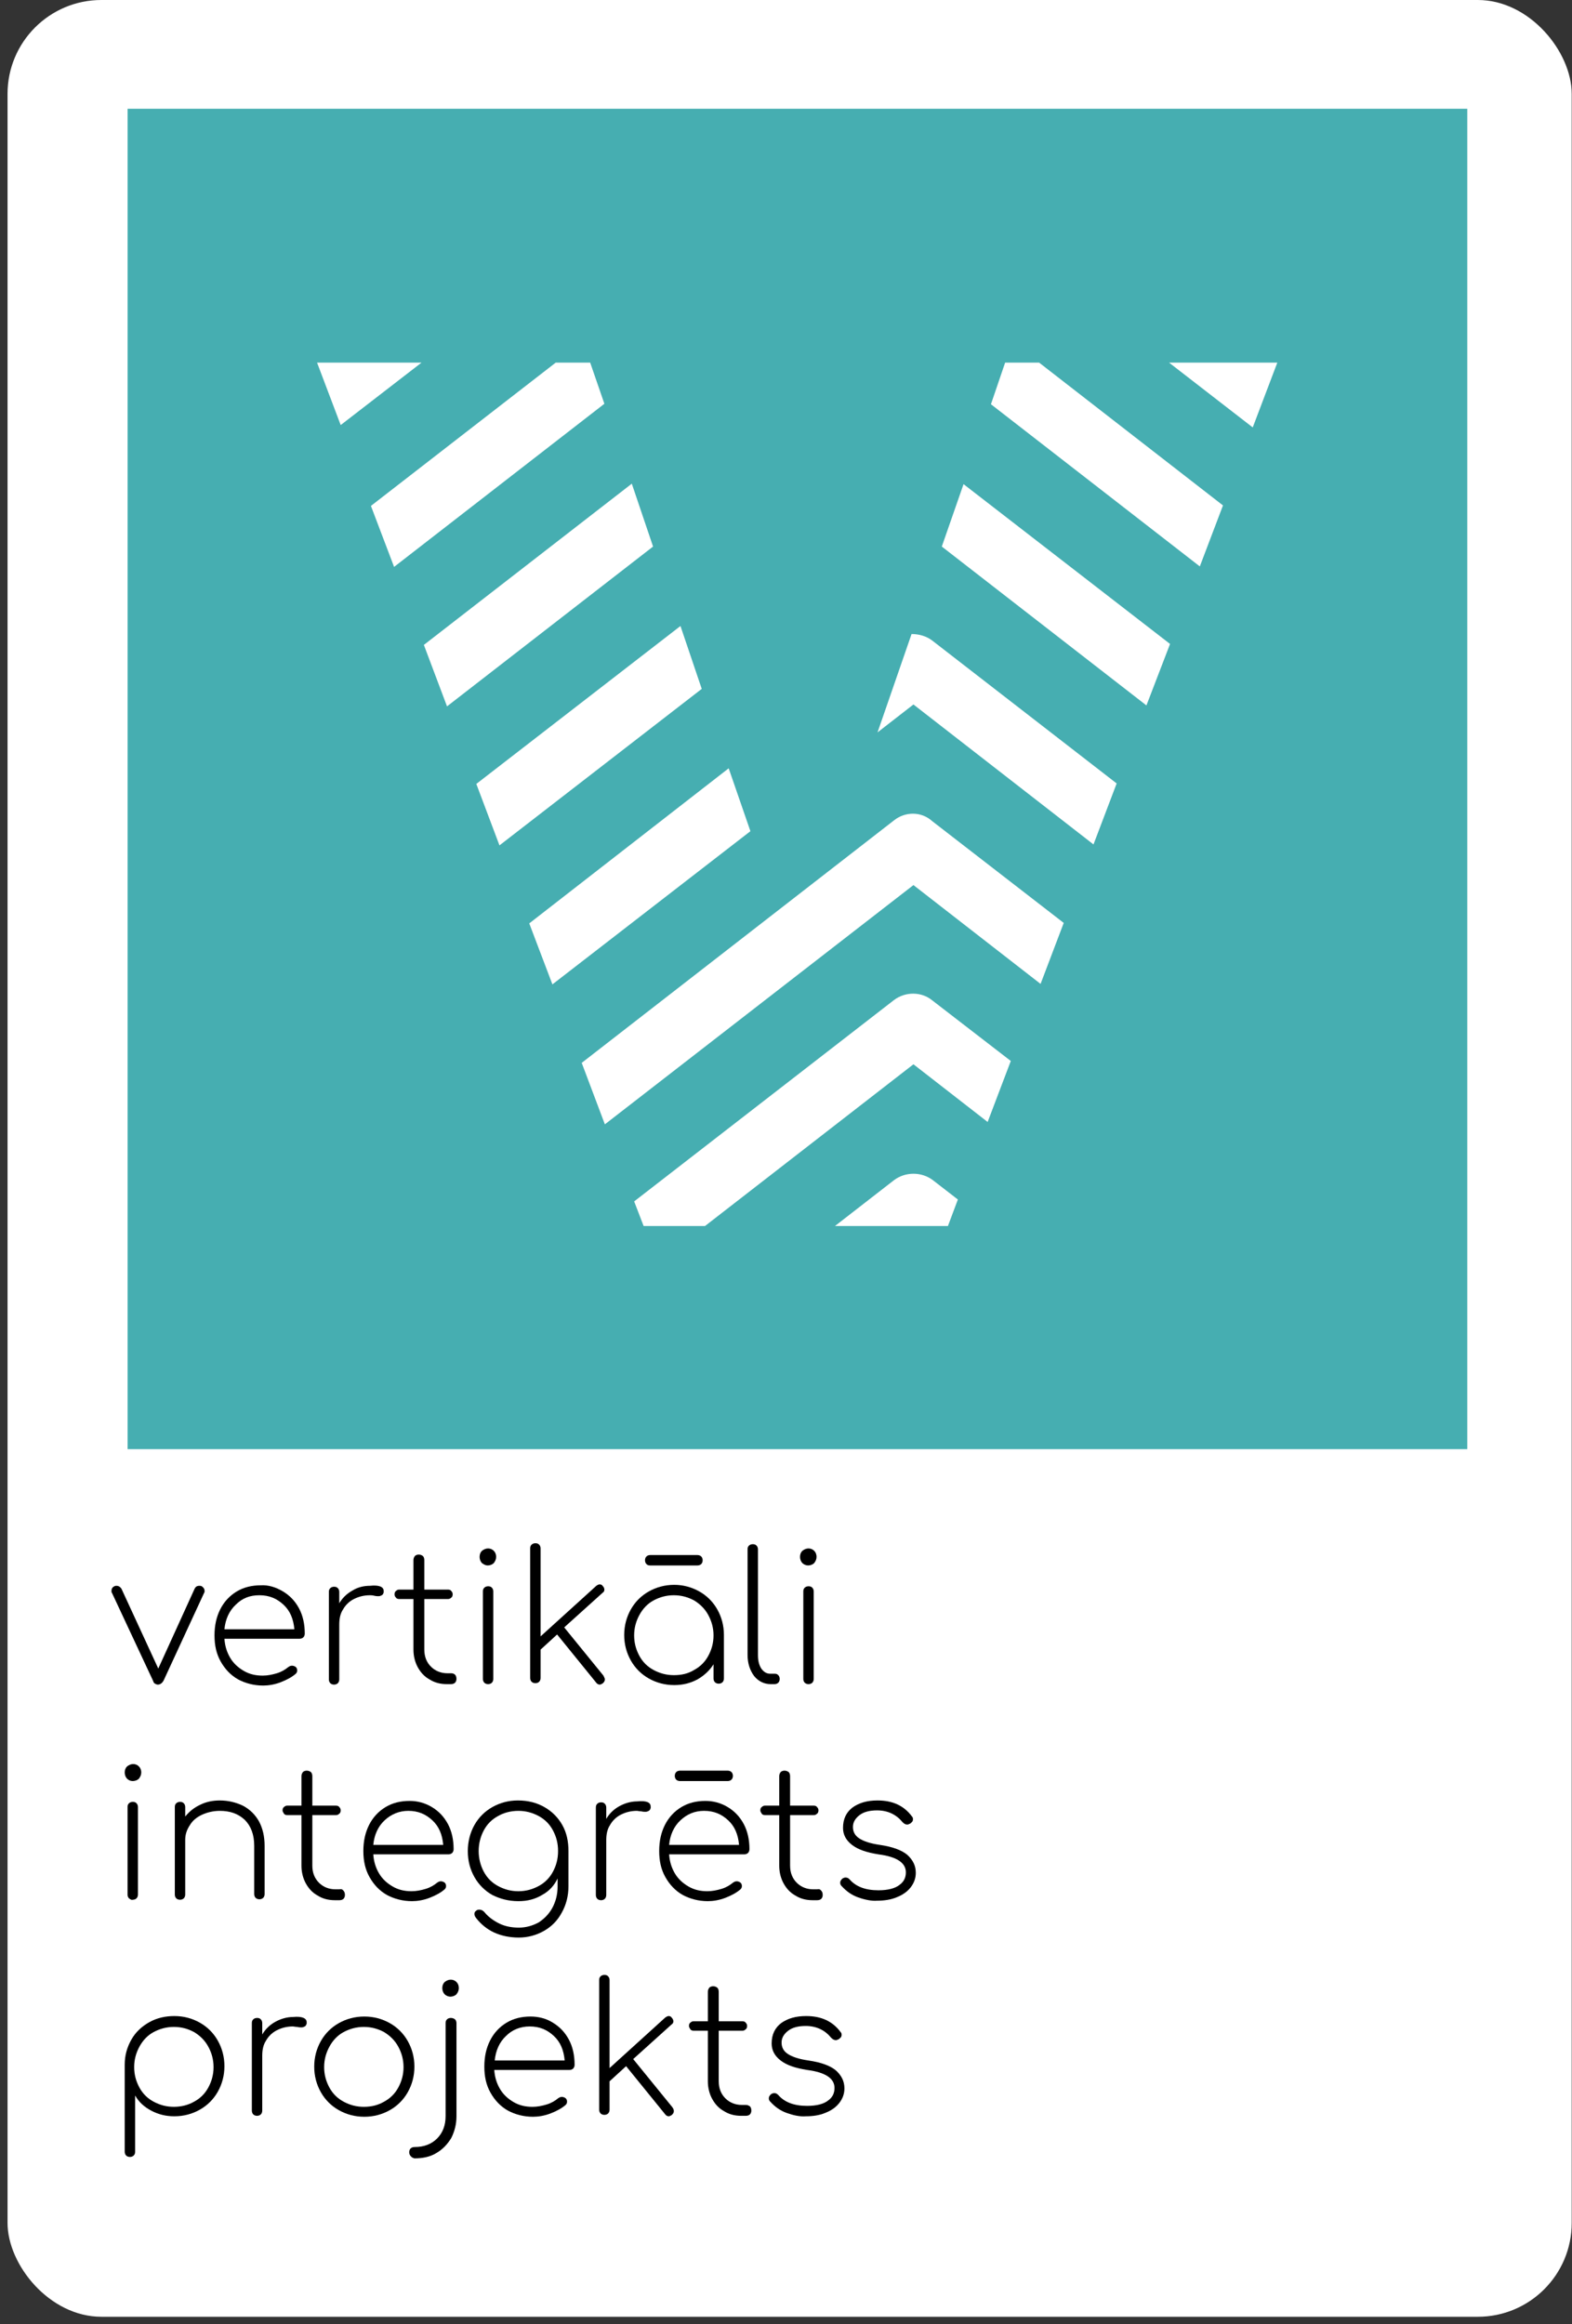 <svg width="201" height="297" viewBox="0 0 201 297" fill="none" xmlns="http://www.w3.org/2000/svg">
<rect x="0" y="0" width="201" height="297" fill="#333333" stroke="none"/>
<rect x="0.964" width="200" height="296.073" rx="12" fill="white"/>
<path d="M187.611 13.897H16.312V185.196H187.611V13.897Z" fill="#46AEB1"/>
<path d="M149.483 46.344L160.178 54.622L163.32 46.344H149.483Z" fill="white"/>
<path d="M75.465 46.344H71.054L47.428 64.652L50.389 72.447L77.277 51.6L75.525 46.525L75.465 46.344Z" fill="white"/>
<path d="M54.197 82.416L57.157 90.271L83.502 69.848L80.783 61.812L54.197 82.416Z" fill="white"/>
<path d="M128.518 46.344L128.457 46.525L126.705 51.661L153.412 72.386L156.373 64.591L132.868 46.344H128.518Z" fill="white"/>
<path d="M146.585 90.15L149.606 82.295L123.201 61.872L120.422 69.848L146.585 90.15Z" fill="white"/>
<path d="M60.904 100.181L63.864 108.036L89.726 88.036L87.007 80L60.904 100.181Z" fill="white"/>
<path d="M40.541 46.344L43.562 54.32L53.895 46.344H40.541Z" fill="white"/>
<path d="M116.796 90.03L139.817 107.916L142.778 100.121L119.213 81.873C118.428 81.269 117.461 81.027 116.555 81.027L112.204 93.595L116.796 90.03Z" fill="white"/>
<path d="M67.672 118.006L70.633 125.8L95.95 106.223L93.171 98.187L67.672 118.006Z" fill="white"/>
<path d="M114.319 104.833L74.379 135.83L77.34 143.685L116.796 113.111L133.05 125.739L136.011 117.945L119.213 104.954C117.824 103.685 115.769 103.685 114.319 104.833Z" fill="white"/>
<path d="M114.319 127.794L81.086 153.534L82.294 156.676H90.149L116.796 136.011L126.282 143.383L129.243 135.588L119.213 127.854C117.823 126.706 115.769 126.706 114.319 127.794Z" fill="white"/>
<path d="M114.318 150.815L106.765 156.676H121.206L122.475 153.292L119.272 150.815C117.822 149.727 115.768 149.727 114.318 150.815Z" fill="white"/>
<path d="M26.159 203.323C26.159 203.444 26.159 203.505 26.098 203.565L20.902 214.804C20.721 215.106 20.479 215.287 20.177 215.287C20.056 215.287 19.935 215.227 19.814 215.166C19.693 215.106 19.633 214.985 19.573 214.804L14.316 203.565C14.255 203.505 14.255 203.444 14.255 203.323C14.255 203.021 14.376 202.84 14.618 202.719C14.739 202.659 14.799 202.659 14.92 202.659C15.162 202.659 15.343 202.78 15.524 203.021L20.237 213.233L24.89 203.021C25.011 202.78 25.192 202.659 25.494 202.659C25.615 202.659 25.675 202.659 25.796 202.719C25.977 202.84 26.159 203.021 26.159 203.323Z" fill="black"/>
<path d="M36.189 203.383C37.095 203.927 37.76 204.652 38.243 205.558C38.726 206.465 38.968 207.552 38.968 208.761C38.968 208.942 38.908 209.123 38.787 209.244C38.666 209.365 38.485 209.425 38.303 209.425H28.696C28.757 210.332 28.998 211.117 29.421 211.842C29.844 212.567 30.448 213.111 31.174 213.534C31.898 213.957 32.684 214.138 33.59 214.138C34.195 214.138 34.799 214.017 35.403 213.836C36.007 213.655 36.491 213.353 36.853 213.051C37.035 212.93 37.155 212.869 37.337 212.869C37.518 212.869 37.639 212.93 37.76 212.99C37.941 213.111 38.001 213.292 38.001 213.474C38.001 213.655 37.941 213.776 37.82 213.897C37.337 214.32 36.672 214.682 35.886 214.984C35.101 215.286 34.316 215.407 33.651 215.407C32.442 215.407 31.355 215.105 30.448 214.622C29.482 214.078 28.757 213.292 28.213 212.326C27.669 211.359 27.427 210.271 27.427 209.002C27.427 207.733 27.669 206.646 28.152 205.679C28.636 204.712 29.361 203.927 30.267 203.383C31.174 202.839 32.201 202.597 33.349 202.597C34.316 202.537 35.282 202.839 36.189 203.383ZM30.146 205.075C29.3 205.86 28.817 206.948 28.696 208.217H37.639C37.518 206.888 37.095 205.86 36.249 205.075C35.403 204.289 34.436 203.866 33.167 203.866C31.959 203.866 30.992 204.229 30.146 205.075Z" fill="black"/>
<path d="M49.059 203.323C49.059 203.383 49.059 203.443 49.059 203.504C48.998 203.685 48.938 203.806 48.817 203.866C48.696 203.927 48.575 203.987 48.394 203.987C48.273 203.987 48.092 203.987 47.85 203.927C47.609 203.866 47.427 203.866 47.307 203.866C46.521 203.866 45.856 204.048 45.252 204.35C44.648 204.652 44.165 205.135 43.862 205.679C43.5 206.223 43.379 206.888 43.379 207.613V214.622C43.379 214.803 43.319 214.984 43.198 215.105C43.077 215.226 42.896 215.286 42.715 215.286C42.533 215.286 42.352 215.226 42.231 215.105C42.11 214.984 42.05 214.803 42.05 214.622V203.443C42.05 203.202 42.11 203.081 42.231 202.96C42.352 202.839 42.533 202.779 42.715 202.779C42.956 202.779 43.077 202.839 43.198 202.96C43.319 203.081 43.379 203.262 43.379 203.443V204.894C43.802 204.169 44.406 203.625 45.071 203.262C45.736 202.839 46.521 202.658 47.307 202.658C48.455 202.537 49.059 202.779 49.059 203.323Z" fill="black"/>
<path d="M58.182 214.018C58.303 214.139 58.363 214.32 58.363 214.562C58.363 214.743 58.303 214.924 58.182 215.045C58.061 215.166 57.88 215.226 57.638 215.226H57.155C56.309 215.226 55.584 215.045 54.919 214.622C54.254 214.26 53.771 213.716 53.408 213.051C53.046 212.386 52.865 211.601 52.865 210.815V204.35H51.052C50.871 204.35 50.689 204.29 50.629 204.169C50.508 204.048 50.448 203.927 50.448 203.746C50.448 203.565 50.508 203.383 50.629 203.323C50.75 203.202 50.871 203.142 51.052 203.142H52.865V199.395C52.865 199.154 52.925 199.033 53.046 198.852C53.167 198.731 53.348 198.67 53.529 198.67C53.771 198.67 53.892 198.731 54.073 198.852C54.194 198.973 54.254 199.154 54.254 199.395V203.142H57.276C57.457 203.142 57.638 203.202 57.699 203.323C57.819 203.444 57.88 203.565 57.88 203.746C57.88 203.927 57.819 204.108 57.699 204.169C57.578 204.29 57.457 204.35 57.276 204.35H54.254V210.815C54.254 211.722 54.556 212.447 55.1 212.991C55.644 213.534 56.369 213.837 57.215 213.837H57.699C57.88 213.837 58.061 213.897 58.182 214.018Z" fill="black"/>
<path d="M61.625 199.758C61.444 199.577 61.323 199.275 61.323 198.973C61.323 198.61 61.444 198.369 61.625 198.187C61.867 198.006 62.109 197.885 62.411 197.885C62.713 197.885 62.955 198.006 63.136 198.187C63.317 198.369 63.438 198.61 63.438 198.973C63.438 199.275 63.317 199.517 63.136 199.758C62.955 199.94 62.653 200.06 62.35 200.06C62.109 200.06 61.867 199.94 61.625 199.758ZM61.928 215.045C61.807 214.925 61.746 214.743 61.746 214.562V203.384C61.746 203.142 61.807 203.021 61.928 202.9C62.048 202.78 62.23 202.719 62.411 202.719C62.653 202.719 62.773 202.78 62.894 202.9C63.015 203.021 63.075 203.202 63.075 203.384V214.562C63.075 214.743 63.015 214.925 62.894 215.045C62.773 215.166 62.592 215.227 62.411 215.227C62.23 215.227 62.048 215.166 61.928 215.045Z" fill="black"/>
<path d="M77.337 214.622C77.337 214.803 77.276 214.924 77.095 215.105C76.914 215.226 76.793 215.286 76.672 215.286C76.491 215.286 76.31 215.165 76.189 214.984L71.234 208.881L69.119 210.815V214.44C69.119 214.622 69.059 214.803 68.938 214.924C68.817 215.045 68.636 215.105 68.455 215.105C68.273 215.105 68.092 215.045 67.971 214.924C67.85 214.803 67.79 214.622 67.79 214.44V197.884C67.79 197.643 67.85 197.522 67.971 197.401C68.092 197.28 68.273 197.22 68.455 197.22C68.696 197.22 68.817 197.28 68.938 197.401C69.059 197.522 69.119 197.703 69.119 197.884V209.123L76.249 202.658C76.43 202.537 76.551 202.477 76.672 202.477C76.853 202.477 76.974 202.537 77.095 202.718C77.216 202.839 77.276 203.02 77.276 203.141C77.276 203.322 77.216 203.443 77.035 203.564L72.141 207.975L77.156 214.138C77.276 214.38 77.337 214.501 77.337 214.622Z" fill="black"/>
<path d="M89.42 203.383C90.387 203.927 91.172 204.712 91.716 205.679C92.26 206.646 92.562 207.733 92.562 208.942V214.501C92.562 214.682 92.502 214.863 92.381 214.984C92.26 215.105 92.079 215.166 91.898 215.166C91.716 215.166 91.535 215.105 91.414 214.984C91.293 214.863 91.233 214.682 91.233 214.501V212.688C90.749 213.474 90.025 214.138 89.178 214.622C88.272 215.105 87.305 215.347 86.218 215.347C85.009 215.347 83.922 215.045 82.955 214.501C81.988 213.957 81.203 213.172 80.659 212.205C80.115 211.238 79.813 210.15 79.813 208.942C79.813 207.733 80.115 206.646 80.659 205.679C81.203 204.712 81.988 203.927 82.955 203.383C83.922 202.839 85.009 202.537 86.218 202.537C87.366 202.537 88.454 202.839 89.42 203.383ZM88.756 213.413C89.541 212.99 90.145 212.386 90.568 211.601C90.991 210.815 91.233 209.969 91.233 209.002C91.233 208.036 90.991 207.19 90.568 206.404C90.145 205.619 89.541 205.014 88.756 204.531C87.97 204.108 87.124 203.866 86.157 203.866C85.191 203.866 84.345 204.108 83.559 204.531C82.774 204.954 82.169 205.619 81.746 206.404C81.324 207.19 81.082 208.036 81.082 209.002C81.082 209.969 81.324 210.815 81.746 211.601C82.169 212.386 82.774 212.99 83.559 213.413C84.345 213.836 85.191 214.078 86.157 214.078C87.124 214.078 87.97 213.897 88.756 213.413ZM82.653 199.879C82.532 199.758 82.472 199.576 82.472 199.395C82.472 199.214 82.532 199.033 82.653 198.912C82.774 198.791 82.955 198.73 83.136 198.73H89.178C89.36 198.73 89.541 198.791 89.662 198.912C89.783 199.033 89.843 199.214 89.843 199.395C89.843 199.576 89.783 199.758 89.662 199.879C89.541 199.999 89.36 200.06 89.178 200.06H83.136C82.895 200.06 82.774 199.999 82.653 199.879Z" fill="black"/>
<path d="M96.431 214.199C95.887 213.474 95.585 212.567 95.585 211.48V198.005C95.585 197.764 95.645 197.643 95.766 197.522C95.887 197.401 96.068 197.341 96.25 197.341C96.491 197.341 96.612 197.401 96.733 197.522C96.854 197.643 96.914 197.824 96.914 198.005V211.48C96.914 212.205 97.035 212.749 97.337 213.232C97.639 213.655 98.002 213.897 98.485 213.897H99.09C99.271 213.897 99.392 213.957 99.513 214.078C99.633 214.199 99.694 214.38 99.694 214.561C99.694 214.743 99.633 214.924 99.513 215.045C99.392 215.166 99.21 215.226 99.029 215.226H98.546C97.7 215.226 96.975 214.863 96.431 214.199Z" fill="black"/>
<path d="M102.594 199.758C102.412 199.577 102.292 199.275 102.292 198.973C102.292 198.61 102.412 198.369 102.594 198.187C102.835 198.006 103.077 197.885 103.379 197.885C103.681 197.885 103.923 198.006 104.104 198.187C104.285 198.369 104.406 198.61 104.406 198.973C104.406 199.275 104.285 199.517 104.104 199.758C103.923 199.94 103.621 200.06 103.319 200.06C103.077 200.06 102.775 199.94 102.594 199.758ZM102.896 215.045C102.775 214.925 102.714 214.743 102.714 214.562V203.384C102.714 203.142 102.775 203.021 102.896 202.9C103.017 202.78 103.198 202.719 103.379 202.719C103.621 202.719 103.742 202.78 103.863 202.9C103.983 203.021 104.044 203.202 104.044 203.384V214.562C104.044 214.743 103.983 214.925 103.863 215.045C103.742 215.166 103.56 215.227 103.379 215.227C103.198 215.227 103.017 215.166 102.896 215.045Z" fill="black"/>
<path d="M16.248 227.311C16.067 227.13 15.946 226.828 15.946 226.526C15.946 226.163 16.067 225.921 16.248 225.74C16.49 225.559 16.732 225.438 17.034 225.438C17.336 225.438 17.578 225.559 17.759 225.74C17.94 225.921 18.061 226.163 18.061 226.526C18.061 226.828 17.94 227.069 17.759 227.311C17.578 227.492 17.276 227.613 16.974 227.613C16.671 227.613 16.43 227.492 16.248 227.311ZM16.49 242.598C16.369 242.477 16.309 242.296 16.309 242.115V230.936C16.309 230.695 16.369 230.574 16.49 230.453C16.611 230.332 16.792 230.272 16.974 230.272C17.215 230.272 17.336 230.332 17.457 230.453C17.578 230.574 17.638 230.755 17.638 230.936V242.115C17.638 242.296 17.578 242.477 17.457 242.598C17.336 242.719 17.155 242.779 16.974 242.779C16.792 242.84 16.671 242.719 16.49 242.598Z" fill="black"/>
<path d="M31.054 230.755C31.96 231.238 32.625 231.903 33.108 232.749C33.592 233.655 33.833 234.682 33.833 235.891V242.054C33.833 242.235 33.773 242.417 33.652 242.537C33.531 242.658 33.35 242.719 33.169 242.719C32.987 242.719 32.806 242.658 32.685 242.537C32.565 242.417 32.504 242.235 32.504 242.054V235.891C32.504 234.441 32.081 233.353 31.296 232.568C30.45 231.782 29.422 231.42 28.093 231.42C27.308 231.42 26.522 231.601 25.858 231.903C25.193 232.205 24.649 232.628 24.287 233.232C23.924 233.776 23.682 234.38 23.682 235.105V242.115C23.682 242.296 23.622 242.477 23.501 242.598C23.38 242.719 23.199 242.779 23.018 242.779C22.836 242.779 22.655 242.719 22.534 242.598C22.413 242.477 22.353 242.296 22.353 242.115V230.936C22.353 230.695 22.413 230.574 22.534 230.453C22.655 230.332 22.836 230.272 23.018 230.272C23.259 230.272 23.38 230.332 23.501 230.453C23.622 230.574 23.682 230.755 23.682 230.936V232.145C24.226 231.48 24.83 230.997 25.616 230.634C26.341 230.272 27.187 230.09 28.093 230.09C29.181 230.09 30.148 230.332 31.054 230.755Z" fill="black"/>
<path d="M43.923 241.631C44.044 241.751 44.104 241.933 44.104 242.174C44.104 242.356 44.044 242.537 43.923 242.658C43.802 242.779 43.621 242.839 43.379 242.839H42.835C41.989 242.839 41.264 242.658 40.6 242.235C39.935 241.872 39.452 241.329 39.089 240.664C38.727 239.999 38.545 239.214 38.545 238.428V231.963H36.733C36.551 231.963 36.37 231.903 36.31 231.782C36.249 231.661 36.128 231.54 36.128 231.359C36.128 231.177 36.189 230.996 36.31 230.936C36.431 230.815 36.551 230.754 36.733 230.754H38.545V227.008C38.545 226.767 38.606 226.646 38.727 226.464C38.847 226.344 39.029 226.283 39.21 226.283C39.452 226.283 39.572 226.344 39.754 226.464C39.875 226.585 39.935 226.767 39.935 227.008V230.754H42.956C43.138 230.754 43.319 230.815 43.379 230.936C43.5 231.057 43.56 231.177 43.56 231.359C43.56 231.54 43.5 231.721 43.379 231.782C43.258 231.903 43.138 231.963 42.956 231.963H39.935V238.428C39.935 239.335 40.237 240.06 40.781 240.603C41.325 241.147 42.05 241.449 42.896 241.449H43.379C43.621 241.389 43.802 241.449 43.923 241.631Z" fill="black"/>
<path d="M55.222 230.936C56.128 231.48 56.793 232.205 57.276 233.111C57.76 234.017 58.001 235.105 58.001 236.314C58.001 236.495 57.941 236.676 57.82 236.797C57.699 236.918 57.518 236.978 57.337 236.978H47.729C47.79 237.885 48.031 238.67 48.454 239.395C48.877 240.12 49.482 240.664 50.207 241.087C50.932 241.51 51.717 241.691 52.624 241.691C53.228 241.691 53.832 241.57 54.436 241.389C55.041 241.208 55.524 240.906 55.886 240.604C56.068 240.483 56.188 240.422 56.37 240.422C56.551 240.422 56.672 240.483 56.793 240.543C56.974 240.664 57.035 240.845 57.035 241.027C57.035 241.208 56.974 241.329 56.853 241.449C56.37 241.872 55.705 242.235 54.92 242.537C54.134 242.839 53.349 242.96 52.684 242.96C51.476 242.96 50.388 242.658 49.482 242.175C48.515 241.631 47.79 240.845 47.246 239.878C46.702 238.912 46.46 237.824 46.46 236.555C46.46 235.286 46.702 234.199 47.185 233.232C47.669 232.265 48.394 231.48 49.3 230.936C50.207 230.392 51.234 230.15 52.382 230.15C53.349 230.15 54.315 230.392 55.222 230.936ZM49.179 232.628C48.334 233.413 47.85 234.501 47.729 235.77H56.672C56.551 234.44 56.128 233.413 55.282 232.628C54.436 231.842 53.469 231.419 52.201 231.419C51.053 231.419 50.025 231.842 49.179 232.628Z" fill="black"/>
<path d="M69.603 230.936C70.57 231.48 71.355 232.266 71.899 233.232C72.443 234.199 72.684 235.287 72.684 236.556V241.087C72.684 242.296 72.382 243.444 71.839 244.411C71.295 245.438 70.509 246.223 69.543 246.767C68.576 247.311 67.488 247.613 66.34 247.613C65.132 247.613 64.044 247.371 63.138 246.948C62.231 246.525 61.446 245.861 60.842 245.075C60.721 244.894 60.66 244.773 60.66 244.592C60.66 244.411 60.721 244.29 60.902 244.169C61.023 244.048 61.144 244.048 61.325 244.048C61.567 244.048 61.748 244.169 61.929 244.35C62.413 244.954 63.077 245.438 63.802 245.8C64.527 246.163 65.373 246.344 66.34 246.344C67.246 246.344 68.092 246.102 68.878 245.679C69.603 245.196 70.207 244.592 70.63 243.806C71.053 243.021 71.295 242.115 71.295 241.087V240.06C70.872 240.966 70.207 241.692 69.301 242.175C68.394 242.719 67.428 242.96 66.28 242.96C65.011 242.96 63.923 242.658 62.956 242.175C61.99 241.631 61.204 240.846 60.66 239.879C60.117 238.912 59.815 237.824 59.815 236.556C59.815 235.347 60.117 234.199 60.66 233.232C61.204 232.266 61.99 231.48 62.956 230.936C63.923 230.392 65.011 230.09 66.219 230.09C67.549 230.09 68.636 230.392 69.603 230.936ZM68.878 241.027C69.663 240.604 70.268 240 70.691 239.214C71.114 238.429 71.355 237.583 71.355 236.556C71.355 235.528 71.114 234.682 70.691 233.897C70.268 233.111 69.663 232.507 68.878 232.084C68.092 231.661 67.246 231.42 66.28 231.42C65.313 231.42 64.407 231.661 63.681 232.084C62.896 232.507 62.292 233.111 61.869 233.897C61.446 234.682 61.204 235.589 61.204 236.556C61.204 237.522 61.446 238.429 61.869 239.214C62.292 240 62.896 240.604 63.681 241.027C64.467 241.45 65.313 241.692 66.28 241.692C67.246 241.692 68.092 241.45 68.878 241.027Z" fill="black"/>
<path d="M83.197 230.875C83.197 230.936 83.197 230.996 83.197 231.057C83.136 231.238 83.076 231.359 82.955 231.419C82.834 231.48 82.713 231.54 82.532 231.54C82.411 231.54 82.23 231.54 81.988 231.48C81.746 231.48 81.565 231.419 81.444 231.419C80.659 231.419 79.994 231.6 79.39 231.903C78.786 232.205 78.302 232.688 78 233.232C77.638 233.776 77.517 234.44 77.517 235.165V242.174C77.517 242.356 77.456 242.537 77.335 242.658C77.215 242.779 77.033 242.839 76.852 242.839C76.671 242.839 76.49 242.779 76.369 242.658C76.248 242.537 76.188 242.356 76.188 242.174V230.996C76.188 230.754 76.248 230.634 76.369 230.513C76.49 230.392 76.671 230.332 76.852 230.332C77.094 230.332 77.215 230.392 77.335 230.513C77.456 230.634 77.517 230.815 77.517 230.996V232.446C77.94 231.721 78.544 231.177 79.209 230.815C79.873 230.452 80.659 230.211 81.444 230.211C82.653 230.09 83.197 230.332 83.197 230.875Z" fill="black"/>
<path d="M93.047 230.936C93.953 231.48 94.618 232.205 95.101 233.111C95.585 234.017 95.826 235.105 95.826 236.313C95.826 236.495 95.766 236.676 95.645 236.797C95.524 236.918 95.343 236.978 95.162 236.978H85.555C85.615 237.884 85.857 238.67 86.28 239.395C86.703 240.12 87.307 240.664 88.032 241.087C88.757 241.51 89.542 241.691 90.449 241.691C91.053 241.691 91.657 241.57 92.261 241.389C92.866 241.208 93.349 240.906 93.712 240.603C93.893 240.483 94.014 240.422 94.195 240.422C94.376 240.422 94.497 240.483 94.618 240.543C94.799 240.664 94.86 240.845 94.86 241.026C94.86 241.208 94.799 241.329 94.678 241.449C94.195 241.872 93.53 242.235 92.745 242.537C91.959 242.839 91.174 242.96 90.509 242.96C89.301 242.96 88.213 242.658 87.307 242.174C86.34 241.631 85.615 240.845 85.071 239.878C84.527 238.912 84.286 237.824 84.286 236.555C84.286 235.286 84.527 234.199 85.011 233.232C85.494 232.265 86.219 231.48 87.126 230.936C88.032 230.392 89.059 230.15 90.207 230.15C91.174 230.15 92.141 230.392 93.047 230.936ZM87.005 232.628C86.159 233.413 85.675 234.501 85.555 235.77H94.497C94.376 234.44 93.953 233.413 93.107 232.628C92.261 231.842 91.295 231.419 90.026 231.419C88.817 231.419 87.851 231.842 87.005 232.628ZM86.461 227.431C86.34 227.31 86.28 227.129 86.28 226.948C86.28 226.767 86.34 226.585 86.461 226.464C86.582 226.344 86.763 226.283 86.944 226.283H93.047C93.228 226.283 93.409 226.344 93.53 226.464C93.651 226.585 93.712 226.767 93.712 226.948C93.712 227.129 93.651 227.31 93.53 227.431C93.409 227.552 93.228 227.613 93.047 227.613H86.944C86.763 227.613 86.582 227.552 86.461 227.431Z" fill="black"/>
<path d="M105.012 241.631C105.133 241.751 105.193 241.933 105.193 242.174C105.193 242.356 105.133 242.537 105.012 242.658C104.891 242.779 104.71 242.839 104.468 242.839H103.924C103.078 242.839 102.353 242.658 101.689 242.235C101.024 241.872 100.541 241.329 100.178 240.664C99.816 239.999 99.634 239.214 99.634 238.428V231.963H97.822C97.64 231.963 97.459 231.903 97.399 231.782C97.338 231.661 97.217 231.54 97.217 231.359C97.217 231.177 97.278 230.996 97.399 230.936C97.519 230.815 97.64 230.754 97.822 230.754H99.634V227.008C99.634 226.767 99.695 226.646 99.816 226.464C99.936 226.344 100.118 226.283 100.299 226.283C100.541 226.283 100.661 226.344 100.843 226.464C100.964 226.585 101.024 226.767 101.024 227.008V230.754H104.045C104.226 230.754 104.408 230.815 104.468 230.936C104.589 231.057 104.649 231.177 104.649 231.359C104.649 231.54 104.589 231.721 104.468 231.782C104.347 231.903 104.226 231.963 104.045 231.963H101.024V238.428C101.024 239.335 101.326 240.06 101.87 240.603C102.414 241.147 103.139 241.449 103.985 241.449H104.468C104.71 241.389 104.891 241.449 105.012 241.631Z" fill="black"/>
<path d="M109.724 242.477C108.878 242.175 108.213 241.692 107.609 241.027C107.488 240.906 107.428 240.785 107.428 240.604C107.428 240.362 107.549 240.241 107.73 240.06C107.851 240 107.972 239.939 108.092 239.939C108.334 239.939 108.455 240 108.636 240.181C109.422 241.087 110.63 241.571 112.322 241.571C113.53 241.571 114.437 241.329 114.981 240.906C115.585 240.483 115.827 239.939 115.827 239.275C115.827 238.066 114.678 237.281 112.322 236.979C110.811 236.737 109.724 236.374 108.938 235.77C108.153 235.166 107.79 234.441 107.79 233.595C107.79 232.447 108.213 231.601 108.999 230.997C109.845 230.392 110.872 230.09 112.201 230.09C114.135 230.09 115.585 230.755 116.612 232.145C116.733 232.266 116.733 232.386 116.733 232.507C116.733 232.749 116.612 232.87 116.37 233.051C116.189 233.111 116.129 233.172 116.008 233.172C115.766 233.172 115.585 233.051 115.404 232.87C114.618 231.903 113.53 231.359 112.141 231.359C111.234 231.359 110.449 231.54 109.905 231.963C109.361 232.386 109.059 232.87 109.059 233.474C109.059 234.078 109.301 234.562 109.845 234.924C110.388 235.287 111.234 235.589 112.503 235.77C114.135 236.012 115.283 236.435 116.008 237.039C116.733 237.704 117.095 238.429 117.095 239.335C117.095 240.06 116.854 240.664 116.431 241.208C116.008 241.752 115.404 242.175 114.618 242.477C113.893 242.779 113.047 242.9 112.141 242.9C111.476 242.96 110.57 242.779 109.724 242.477Z" fill="black"/>
<path d="M25.553 258.489C26.52 259.033 27.306 259.818 27.85 260.785C28.393 261.752 28.695 262.839 28.695 264.048C28.695 265.256 28.393 266.344 27.85 267.311C27.306 268.278 26.52 269.063 25.553 269.607C24.587 270.151 23.499 270.453 22.291 270.453C21.203 270.453 20.236 270.211 19.33 269.728C18.424 269.244 17.759 268.64 17.276 267.794V274.984C17.276 275.226 17.215 275.347 17.094 275.468C16.974 275.589 16.792 275.649 16.611 275.649C16.43 275.649 16.248 275.589 16.128 275.468C16.007 275.347 15.946 275.166 15.946 274.984V263.927V263.867C15.946 262.658 16.248 261.631 16.792 260.664C17.336 259.697 18.122 258.972 19.088 258.429C20.055 257.885 21.143 257.643 22.291 257.643C23.499 257.643 24.587 257.945 25.553 258.489ZM24.828 268.58C25.614 268.157 26.218 267.552 26.641 266.767C27.064 265.981 27.306 265.136 27.306 264.169C27.306 263.202 27.064 262.356 26.641 261.571C26.218 260.785 25.614 260.181 24.828 259.697C24.043 259.274 23.197 259.033 22.23 259.033C21.264 259.033 20.418 259.274 19.632 259.697C18.847 260.12 18.242 260.785 17.819 261.571C17.396 262.356 17.155 263.202 17.155 264.169C17.155 265.136 17.396 265.981 17.819 266.767C18.242 267.552 18.847 268.157 19.632 268.58C20.418 269.003 21.264 269.244 22.23 269.244C23.197 269.244 24.103 269.003 24.828 268.58Z" fill="black"/>
<path d="M39.211 258.428C39.211 258.489 39.211 258.549 39.211 258.609C39.15 258.791 39.09 258.911 38.969 258.972C38.848 259.032 38.727 259.093 38.546 259.093C38.425 259.093 38.244 259.093 38.002 259.032C37.761 259.032 37.579 258.972 37.459 258.972C36.673 258.972 36.008 259.153 35.404 259.455C34.8 259.757 34.316 260.241 34.014 260.785C33.652 261.328 33.531 261.993 33.531 262.718V269.727C33.531 269.908 33.471 270.09 33.35 270.211C33.229 270.331 33.048 270.392 32.866 270.392C32.685 270.392 32.504 270.331 32.383 270.211C32.262 270.09 32.202 269.908 32.202 269.727V258.549C32.202 258.307 32.262 258.186 32.383 258.066C32.504 257.945 32.685 257.884 32.866 257.884C33.108 257.884 33.229 257.945 33.35 258.066C33.471 258.186 33.531 258.368 33.531 258.549V259.999C33.954 259.274 34.558 258.73 35.223 258.368C35.888 258.005 36.673 257.763 37.459 257.763C38.667 257.643 39.211 257.945 39.211 258.428Z" fill="black"/>
<path d="M43.319 269.668C42.352 269.124 41.567 268.339 41.023 267.372C40.479 266.405 40.177 265.317 40.177 264.109C40.177 262.9 40.479 261.813 41.023 260.846C41.567 259.879 42.352 259.094 43.319 258.55C44.286 258.006 45.374 257.704 46.582 257.704C47.791 257.704 48.878 258.006 49.845 258.55C50.812 259.094 51.597 259.879 52.141 260.846C52.685 261.813 52.987 262.9 52.987 264.109C52.987 265.317 52.685 266.405 52.141 267.372C51.597 268.339 50.812 269.124 49.845 269.668C48.878 270.212 47.791 270.514 46.582 270.514C45.374 270.514 44.286 270.212 43.319 269.668ZM49.12 268.58C49.905 268.157 50.51 267.553 50.932 266.768C51.355 265.982 51.597 265.136 51.597 264.169C51.597 263.203 51.355 262.357 50.932 261.571C50.51 260.786 49.905 260.181 49.12 259.698C48.334 259.275 47.488 259.033 46.522 259.033C45.555 259.033 44.709 259.275 43.923 259.698C43.138 260.121 42.534 260.786 42.111 261.571C41.688 262.357 41.446 263.203 41.446 264.169C41.446 265.136 41.688 265.982 42.111 266.768C42.534 267.553 43.138 268.157 43.923 268.58C44.709 269.003 45.555 269.245 46.522 269.245C47.549 269.245 48.395 269.003 49.12 268.58Z" fill="black"/>
<path d="M52.504 275.528C52.383 275.408 52.322 275.226 52.322 275.045C52.322 274.864 52.383 274.683 52.504 274.562C52.624 274.441 52.806 274.38 53.047 274.38C54.195 274.38 55.162 274.018 55.887 273.293C56.612 272.568 56.975 271.601 56.975 270.453V258.55C56.975 258.308 57.035 258.187 57.156 258.066C57.277 257.945 57.458 257.885 57.639 257.885C57.881 257.885 58.002 257.945 58.183 258.066C58.304 258.187 58.365 258.368 58.365 258.55V270.453C58.365 271.48 58.123 272.386 57.7 273.232C57.217 274.018 56.612 274.683 55.766 275.166C54.981 275.649 54.014 275.831 52.987 275.831C52.806 275.77 52.624 275.71 52.504 275.528ZM56.854 254.864C56.673 254.683 56.552 254.38 56.552 254.078C56.552 253.716 56.673 253.474 56.854 253.293C57.096 253.112 57.337 252.991 57.639 252.991C57.942 252.991 58.183 253.112 58.365 253.293C58.546 253.474 58.667 253.716 58.667 254.078C58.667 254.38 58.546 254.622 58.365 254.864C58.183 255.045 57.881 255.166 57.579 255.166C57.337 255.166 57.035 255.045 56.854 254.864Z" fill="black"/>
<path d="M70.69 258.49C71.596 259.033 72.261 259.758 72.744 260.665C73.228 261.571 73.469 262.659 73.469 263.867C73.469 264.049 73.409 264.23 73.288 264.351C73.167 264.471 72.986 264.532 72.805 264.532H63.198C63.258 265.438 63.5 266.224 63.923 266.949C64.346 267.674 64.95 268.218 65.675 268.641C66.4 269.064 67.186 269.245 68.092 269.245C68.696 269.245 69.3 269.124 69.904 268.943C70.509 268.762 70.992 268.459 71.355 268.157C71.536 268.036 71.657 267.976 71.838 267.976C72.019 267.976 72.14 268.036 72.261 268.097C72.442 268.218 72.503 268.399 72.503 268.58C72.503 268.762 72.442 268.882 72.322 269.003C71.838 269.426 71.173 269.789 70.388 270.091C69.602 270.393 68.817 270.514 68.152 270.514C66.944 270.514 65.856 270.212 64.95 269.728C63.983 269.184 63.258 268.399 62.714 267.432C62.17 266.465 61.929 265.378 61.929 264.109C61.929 262.84 62.17 261.752 62.654 260.786C63.137 259.819 63.862 259.033 64.769 258.49C65.675 257.946 66.702 257.704 67.85 257.704C68.817 257.704 69.844 257.946 70.69 258.49ZM64.708 260.181C63.862 260.967 63.379 262.055 63.258 263.323H72.201C72.08 261.994 71.657 260.967 70.811 260.181C69.965 259.396 68.998 258.973 67.729 258.973C66.521 258.973 65.494 259.396 64.708 260.181Z" fill="black"/>
<path d="M86.158 269.788C86.158 269.969 86.098 270.09 85.916 270.271C85.735 270.392 85.614 270.453 85.493 270.453C85.312 270.453 85.131 270.332 85.01 270.151L80.055 264.048L77.941 265.981V269.607C77.941 269.788 77.88 269.969 77.759 270.09C77.638 270.211 77.457 270.271 77.276 270.271C77.095 270.271 76.913 270.211 76.793 270.09C76.672 269.969 76.611 269.788 76.611 269.607V253.051C76.611 252.809 76.672 252.688 76.793 252.567C76.913 252.447 77.095 252.386 77.276 252.386C77.518 252.386 77.638 252.447 77.759 252.567C77.88 252.688 77.941 252.87 77.941 253.051V264.29L85.07 257.824C85.252 257.703 85.373 257.643 85.493 257.643C85.675 257.643 85.796 257.703 85.916 257.885C86.037 258.006 86.098 258.187 86.098 258.308C86.098 258.489 86.037 258.61 85.856 258.731L80.962 263.142L85.977 269.305C86.098 269.486 86.158 269.607 86.158 269.788Z" fill="black"/>
<path d="M95.887 269.184C96.008 269.305 96.068 269.486 96.068 269.728C96.068 269.909 96.008 270.091 95.887 270.212C95.766 270.332 95.585 270.393 95.343 270.393H94.799C93.953 270.393 93.228 270.212 92.564 269.789C91.899 269.426 91.415 268.882 91.053 268.218C90.691 267.553 90.509 266.767 90.509 265.982V259.517H88.697C88.515 259.517 88.334 259.456 88.274 259.335C88.213 259.215 88.092 259.094 88.092 258.912C88.092 258.731 88.153 258.55 88.274 258.489C88.394 258.369 88.515 258.308 88.697 258.308H90.509V254.562C90.509 254.32 90.57 254.199 90.691 254.018C90.811 253.897 90.993 253.837 91.174 253.837C91.416 253.837 91.536 253.897 91.718 254.018C91.838 254.139 91.899 254.32 91.899 254.562V258.308H94.92C95.101 258.308 95.283 258.369 95.343 258.489C95.464 258.61 95.524 258.731 95.524 258.912C95.524 259.094 95.464 259.275 95.343 259.335C95.222 259.456 95.101 259.517 94.92 259.517H91.899V265.982C91.899 266.888 92.201 267.613 92.745 268.157C93.289 268.701 94.014 269.003 94.86 269.003H95.343C95.585 269.003 95.706 269.063 95.887 269.184Z" fill="black"/>
<path d="M100.599 270.03C99.753 269.728 99.088 269.244 98.484 268.58C98.363 268.459 98.303 268.338 98.303 268.157C98.303 267.915 98.424 267.794 98.605 267.613C98.726 267.552 98.847 267.492 98.967 267.492C99.209 267.492 99.33 267.552 99.511 267.734C100.297 268.64 101.505 269.123 103.197 269.123C104.405 269.123 105.312 268.882 105.856 268.459C106.46 268.036 106.702 267.492 106.702 266.827C106.702 265.619 105.553 264.833 103.197 264.531C101.686 264.29 100.599 263.927 99.813 263.323C99.028 262.719 98.665 261.994 98.665 261.148C98.665 260 99.088 259.154 99.874 258.549C100.72 257.945 101.747 257.643 103.076 257.643C105.01 257.643 106.46 258.308 107.487 259.697C107.608 259.818 107.608 259.939 107.608 260.06C107.608 260.302 107.487 260.423 107.245 260.604C107.064 260.664 107.004 260.725 106.883 260.725C106.641 260.725 106.46 260.604 106.279 260.423C105.493 259.456 104.405 258.912 103.016 258.912C102.109 258.912 101.324 259.093 100.78 259.516C100.236 259.939 99.934 260.423 99.934 261.027C99.934 261.631 100.176 262.114 100.72 262.477C101.263 262.839 102.109 263.142 103.378 263.323C105.01 263.565 106.158 263.987 106.883 264.592C107.608 265.256 107.97 265.981 107.97 266.888C107.97 267.613 107.729 268.217 107.306 268.761C106.883 269.305 106.279 269.728 105.493 270.03C104.768 270.332 103.922 270.453 103.016 270.453C102.291 270.513 101.445 270.332 100.599 270.03Z" fill="black"/>
</svg>
